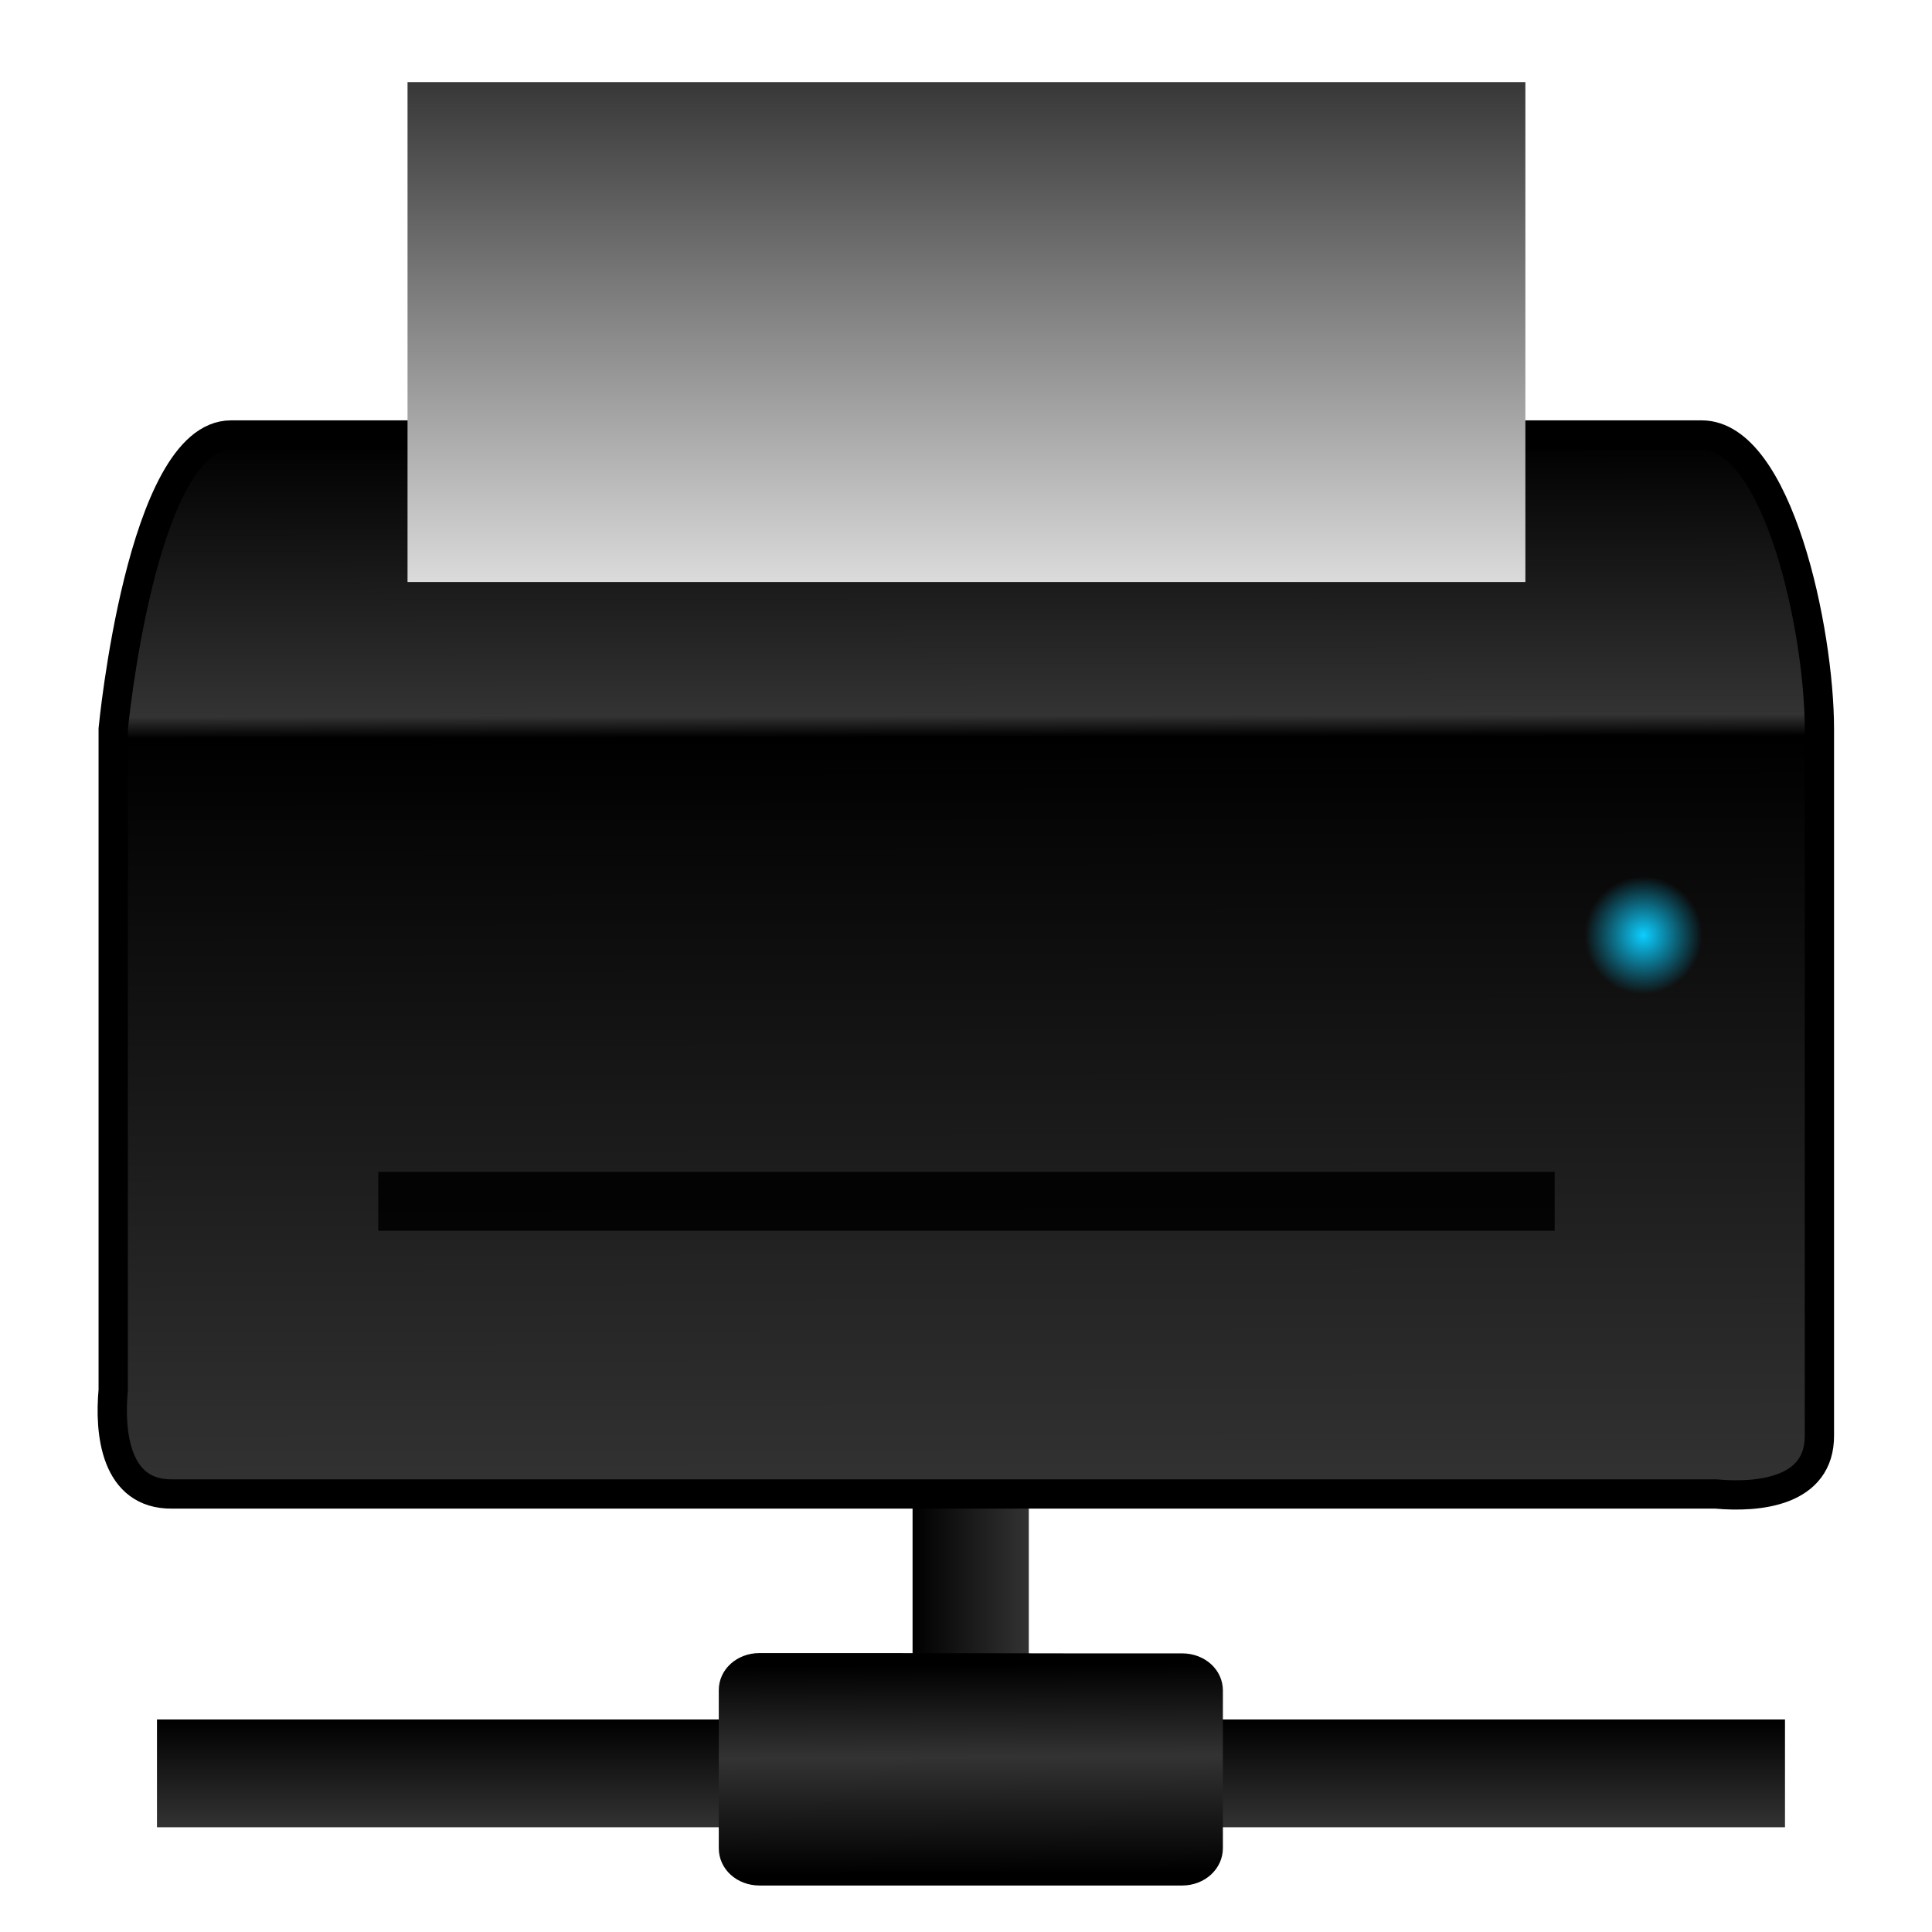 <svg xmlns="http://www.w3.org/2000/svg" xmlns:xlink="http://www.w3.org/1999/xlink" height="64" width="64"><defs><linearGradient id="n"><stop offset="0" stop-color="#333"/><stop offset="1"/></linearGradient><linearGradient id="m"><stop offset="0"/><stop offset="1" stop-color="#333"/></linearGradient><linearGradient id="e"><stop offset="0" stop-color="teal" stop-opacity="0"/><stop offset=".15" stop-color="teal"/><stop offset="1" stop-color="teal" stop-opacity="0"/></linearGradient><linearGradient id="b"><stop offset="0"/><stop offset="1" stop-opacity="0"/></linearGradient><linearGradient id="c"><stop offset="0" stop-color="#fff"/><stop offset=".06" stop-color="#fff" stop-opacity=".24"/><stop offset=".94" stop-color="#fff" stop-opacity=".16"/><stop offset="1" stop-color="#fff" stop-opacity=".39"/></linearGradient><linearGradient id="a"><stop offset="0" stop-color="#4d4d4d"/><stop offset="1" stop-color="#ccc"/></linearGradient><linearGradient id="d"><stop offset="0" stop-color="#4d4d4d"/><stop offset=".09" stop-color="#333"/><stop offset=".92" stop-color="#1a1a1a"/><stop offset="1"/></linearGradient><linearGradient x1="25.13" y1=".99" x2="25.13" y2="62.71" id="r" xlink:href="#f" gradientUnits="userSpaceOnUse" gradientTransform="matrix(1.058 0 0 .275 6.63 2.03)"/><linearGradient id="f"><stop offset="0" stop-color="#333"/><stop offset="1" stop-color="#dbdbdb"/></linearGradient><linearGradient id="g"><stop offset="0" stop-color="#e6e6e6"/><stop offset="1" stop-color="gray"/></linearGradient><radialGradient gradientTransform="translate(.84 -4.1) scale(1.949)" xlink:href="#h" id="q" cx="27.5" cy="18" fx="27.5" fy="18" r="1" gradientUnits="userSpaceOnUse"/><linearGradient id="h"><stop offset="0" stop-color="#0cceff"/><stop offset="1" stop-color="#0cceff" stop-opacity="0"/></linearGradient><linearGradient gradientTransform="translate(.84 -4.1) scale(1.949)" xlink:href="#i" id="p" x1="1.48" y1="9.59" x2="1.51" y2="27.67" gradientUnits="userSpaceOnUse"/><linearGradient id="i"><stop offset="0"/><stop offset=".26" stop-color="#333"/><stop offset=".28"/><stop offset="1" stop-color="#333"/></linearGradient><linearGradient gradientTransform="matrix(.939 0 0 .895 10.16 20.88)" gradientUnits="userSpaceOnUse" xlink:href="#j" id="t" y2="46.04" x2="23.14" y1="38.3" x1="23.1"/><linearGradient id="j"><stop offset="0"/><stop offset=".44" stop-color="#333"/><stop offset="1"/></linearGradient><linearGradient id="k"><stop offset="0" stop-color="#474747" stop-opacity="0"/><stop offset=".1" stop-color="#474747"/><stop offset=".9" stop-color="#474747"/><stop offset="1" stop-color="#474747" stop-opacity="0"/></linearGradient><linearGradient id="l"><stop offset="0" stop-color="#fff" stop-opacity="0"/><stop offset=".11" stop-color="#d9d9d9"/><stop offset=".92" stop-color="#d9d9d9"/><stop offset="1" stop-color="#fff" stop-opacity="0"/></linearGradient><linearGradient xlink:href="#m" id="o" x1="30.23" y1="52.15" x2="34.09" y2="52.15" gradientUnits="userSpaceOnUse"/><linearGradient xlink:href="#n" id="s" x1="5.2" y1="57.56" x2="5.2" y2="61.14" gradientUnits="userSpaceOnUse" gradientTransform="translate(0 -118.1)"/></defs><path fill="url(#o)" d="M30.23 48.94h3.85v6.42h-3.85z"/><path d="M7.66 14.41h48.71c2.53 0 3.9 6.48 3.9 9.74v23.39c.02 1.88-2.01 2.08-3.43 1.95H5.7c-1.88.02-2.08-2.02-1.95-3.44v-21.9s.93-9.74 3.9-9.74z" style="marker:none" color="#000" overflow="visible" fill="url(#p)" stroke="#000" stroke-width=".97"/><path style="marker:none" color="#000" overflow="visible" fill="url(#q)" d="M52.48 29.03h3.9v3.9h-3.9z"/><path style="marker:none" color="#000" overflow="visible" opacity=".89" d="M12.53 38.82H51.5v1.95H12.53z"/><path d="M13.5 2.72h37.03v16.56H13.5V2.72z" fill="url(#r)"/><path style="marker:none" transform="scale(1 -1)" display="block" overflow="visible" fill="url(#s)" d="M5.2-60.53h53.93v3.57H5.2z"/><path d="M29.3 54.76h-4.14c-.75 0-1.35.54-1.35 1.23v5.23c0 .7.6 1.24 1.35 1.24h14c.75 0 1.35-.55 1.35-1.24V56c0-.69-.6-1.23-1.35-1.23h-3.62z" style="marker:none" display="block" overflow="visible" fill="url(#t)"/></svg>